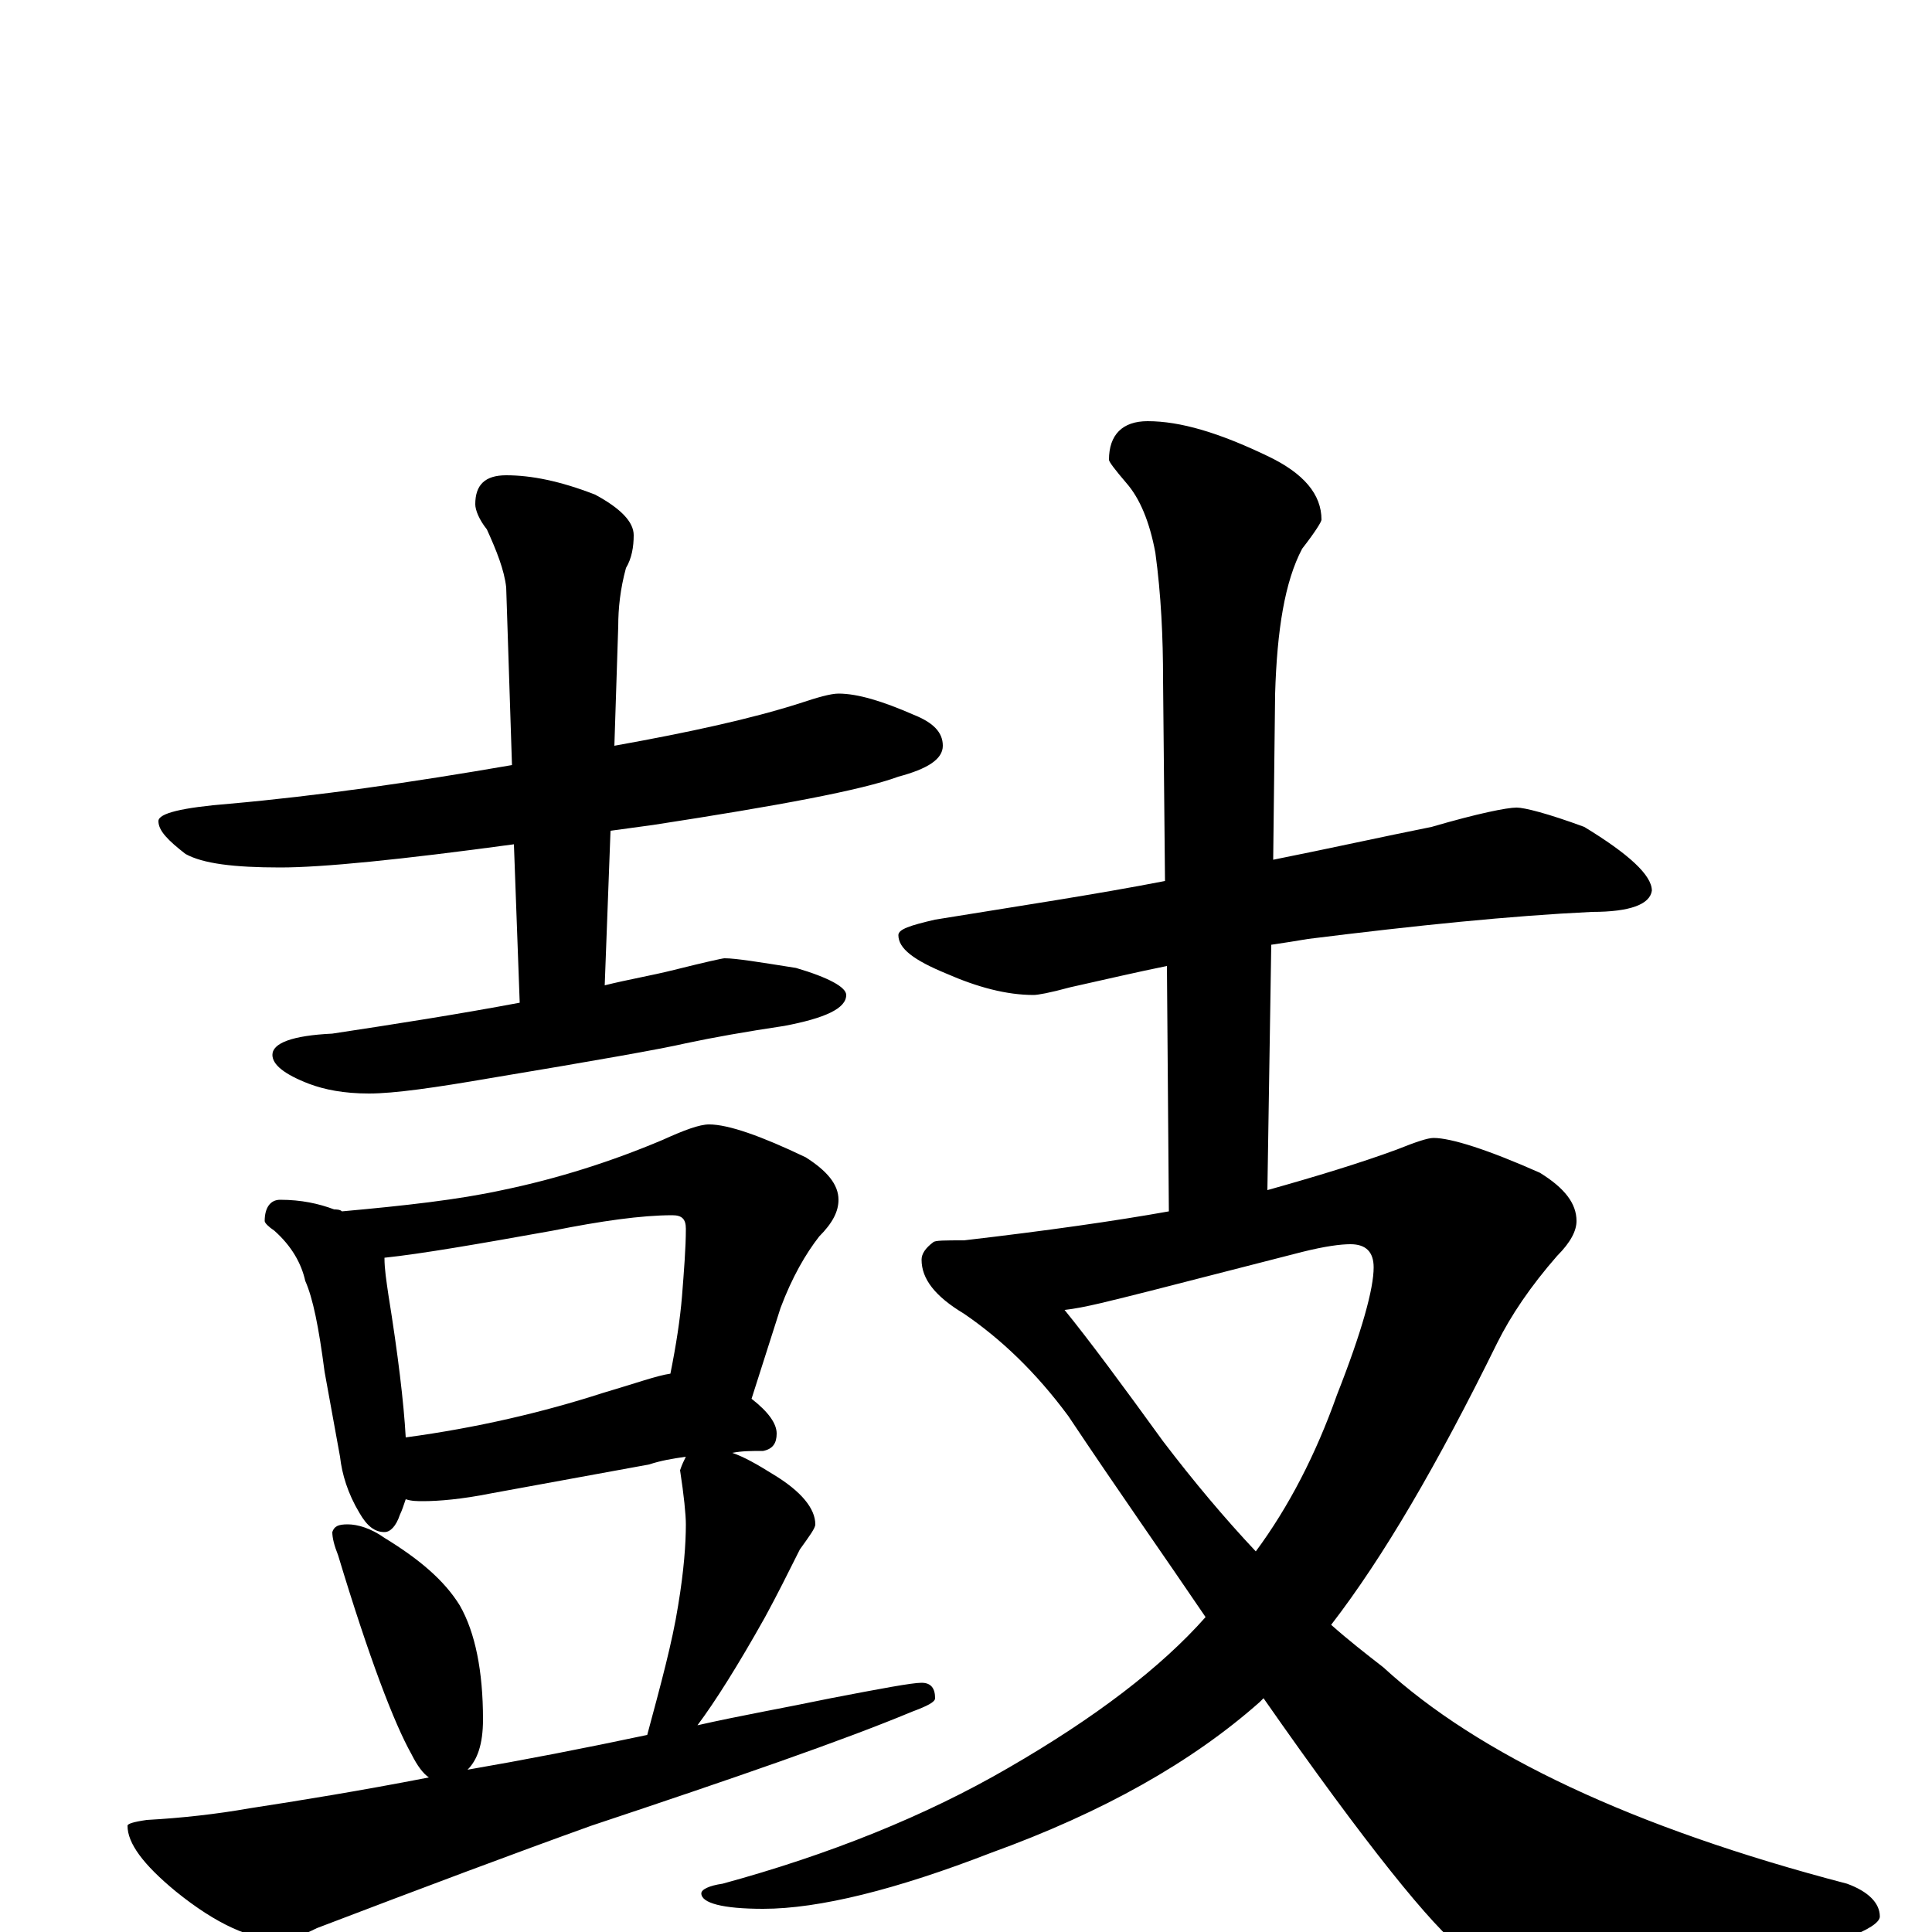 <?xml version="1.0" encoding="utf-8" ?>
<!DOCTYPE svg PUBLIC "-//W3C//DTD SVG 1.1//EN" "http://www.w3.org/Graphics/SVG/1.1/DTD/svg11.dtd">
<svg version="1.1" id="Layer_1" xmlns="http://www.w3.org/2000/svg" xmlns:xlink="http://www.w3.org/1999/xlink" x="0px" y="145px" width="1000px" height="1000px" viewBox="0 0 1000 1000" enable-background="new 0 0 1000 1000" xml:space="preserve">
<g id="Layer_1">
<path id="glyph" transform="matrix(1 0 0 -1 0 1000)" d="M434,641C444,641 457,637 473,630C483,626 488,621 488,614C488,607 480,602 465,598C446,591 403,583 338,573C331,572 323,571 316,570l-3,-80C325,493 337,495 349,498C365,502 374,504 375,504C381,504 393,502 412,499C429,494 438,489 438,485C438,478 427,473 406,469C386,466 369,463 355,460C342,457 308,451 254,442C225,437 204,434 191,434C178,434 168,436 160,439C147,444 141,449 141,454C141,460 151,464 172,465C205,470 237,475 269,481l-3,82C207,555 167,551 145,551C121,551 105,553 96,558C87,565 82,570 82,575C82,579 94,582 119,584C164,588 213,595 265,604l-3,92C261,705 257,715 252,726C248,731 246,736 246,739C246,749 251,754 262,754C275,754 290,751 308,744C321,737 328,730 328,723C328,717 327,711 324,706C321,695 320,685 320,676l-2,-62C357,621 389,628 414,636C423,639 430,641 434,641M145,379C156,379 165,377 173,374C174,374 176,374 177,373C210,376 237,379 260,384C289,390 317,399 343,410C354,415 362,418 367,418C377,418 394,412 417,401C428,394 434,387 434,379C434,373 431,367 424,360C417,351 410,339 404,323l-15,-47C398,269 402,263 402,258C402,253 400,250 395,249C389,249 384,249 379,248C385,246 392,242 400,237C415,228 422,219 422,211C422,209 419,205 414,198C408,186 402,174 396,163C382,138 370,119 361,107C383,112 406,116 430,121C456,126 472,129 477,129C482,129 484,126 484,121C484,119 480,117 472,114C436,99 381,80 306,55C267,41 219,23 164,2C156,-2 150,-4 145,-4C130,-4 112,4 91,21C74,35 66,46 66,55C66,56 69,57 76,58C94,59 112,61 129,64C155,68 186,73 222,80C219,82 216,86 213,92C204,108 191,142 175,195C173,200 172,204 172,207C173,210 175,211 180,211C185,211 192,209 199,204C217,193 230,182 238,169C246,155 250,135 250,110C250,97 247,89 242,84C271,89 302,95 335,102C342,128 348,150 351,169C354,187 355,201 355,211C355,216 354,226 352,239C353,242 354,244 355,246C348,245 342,244 336,242l-82,-15C239,224 227,223 219,223C216,223 213,223 210,224C209,221 208,218 207,216C205,210 202,207 199,207C194,207 190,210 186,217C180,227 177,237 176,246l-8,44C165,313 162,328 158,337C156,346 151,355 142,363C139,365 137,367 137,368C137,375 140,379 145,379M210,256C247,261 281,269 312,279C329,284 340,288 347,289C350,304 352,317 353,329C354,342 355,354 355,364C355,369 353,371 348,371C332,371 311,368 286,363C247,356 218,351 199,349C199,343 200,337 201,330C206,299 209,274 210,256M785,582C789,582 801,579 820,572C843,558 855,547 855,539C854,532 844,528 824,528C782,526 733,521 677,514C671,513 665,512 658,511l-2,-127C681,391 704,398 723,405C733,409 739,411 742,411C751,411 770,405 797,393C810,385 816,377 816,368C816,363 813,357 806,350C792,334 782,319 775,305C744,242 716,194 689,159C698,151 707,144 716,137C765,92 845,54 956,25C967,21 973,15 973,8C973,5 967,1 956,-3C896,-19 847,-27 808,-27C787,-27 770,-21 757,-9C742,2 707,45 654,121C653,120 653,120 652,119C617,88 571,62 513,41C464,22 424,12 395,12C374,12 363,15 363,20C363,22 367,24 374,25C429,40 479,60 522,85C567,111 601,137 624,163C603,194 579,228 553,267C536,290 518,307 499,320C484,329 477,338 477,348C477,351 479,354 483,357C484,358 489,358 499,358C542,363 577,368 605,373l-1,127C589,497 572,493 554,489C543,486 537,485 535,485C521,485 506,489 490,496C473,503 465,509 465,516C465,519 471,521 484,524C527,531 567,537 603,544l-1,104C602,670 601,692 598,714C595,730 590,742 583,750C577,757 574,761 574,762C574,775 581,782 594,782C611,782 631,776 656,764C675,755 684,744 684,731C684,730 681,725 674,716C665,699 661,674 660,641l-1,-86C689,561 716,567 741,572C765,579 780,582 785,582M551,322C564,306 581,283 602,254C618,233 634,214 650,197C667,220 681,247 692,278C705,311 711,333 711,344C711,352 707,356 699,356C694,356 686,355 674,352l-78,-20C576,327 561,323 551,322z"/>
</g>
</svg>
